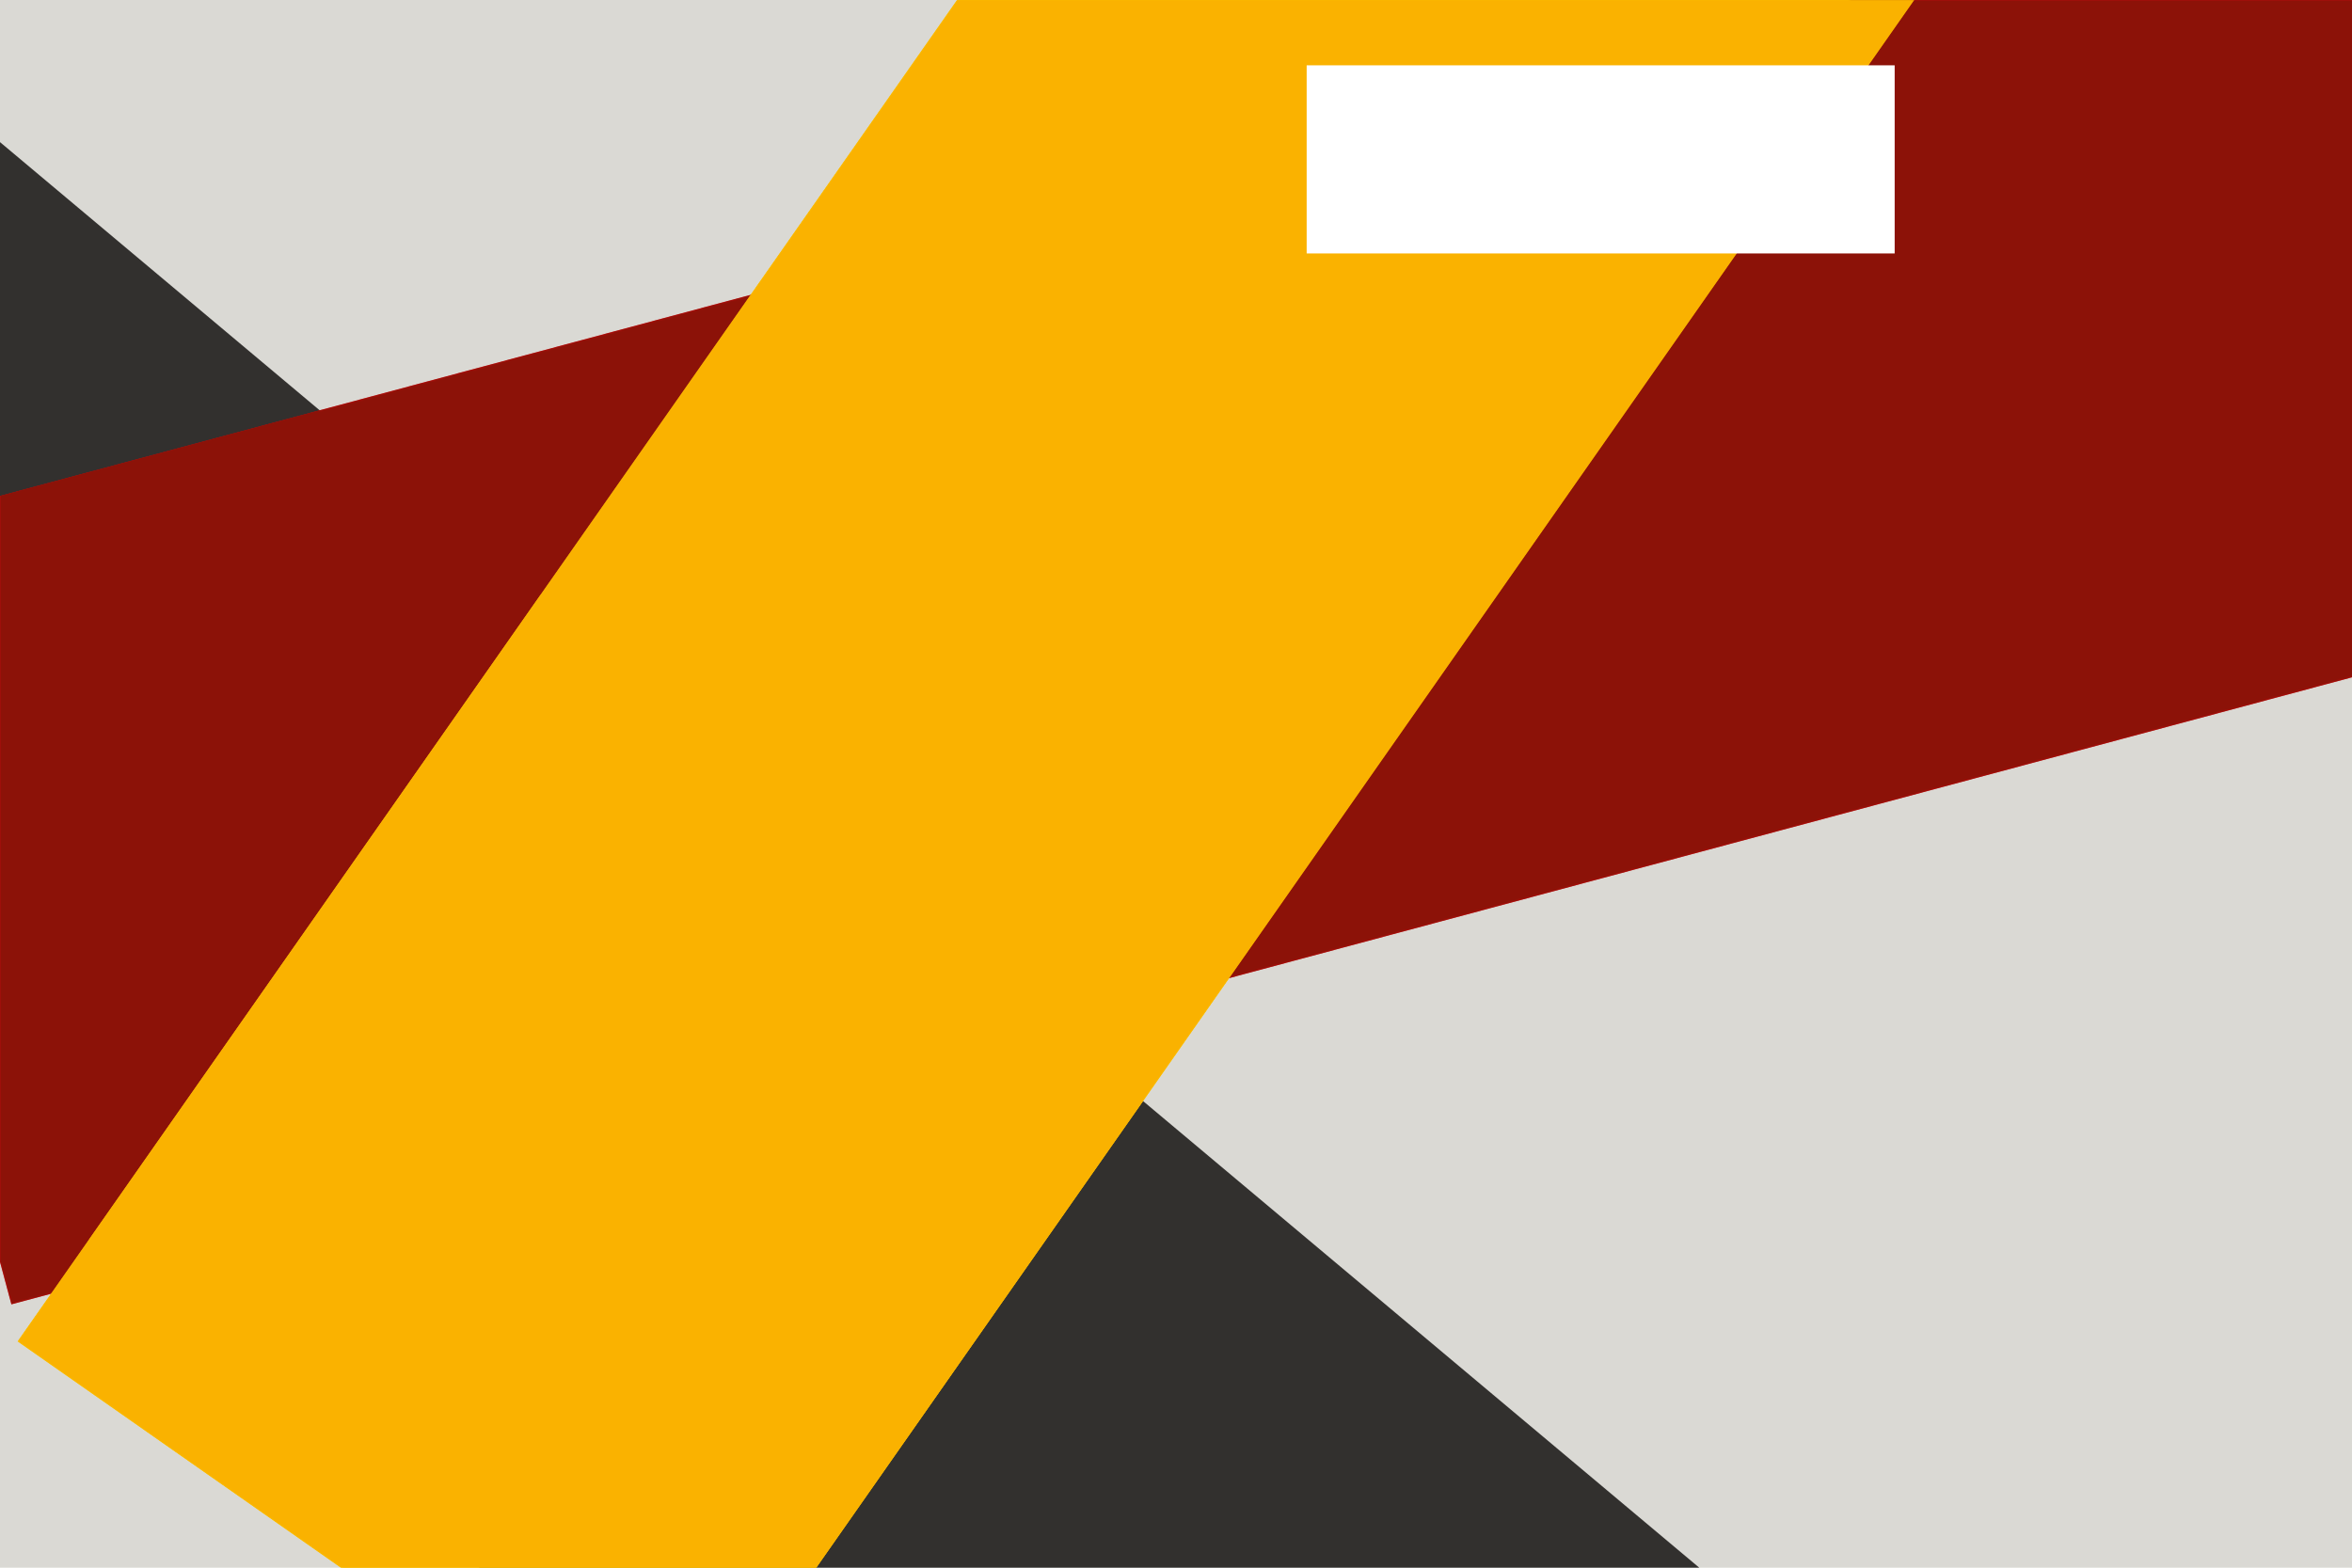 <svg xmlns="http://www.w3.org/2000/svg"
     width="100%" height="100%"
     viewBox="0 0 1080 720"
     version="1.1">

    <g class="main">

        <rect x="0" y="0" width="100%" height="100%" fill="#dad9d4"/>
        <defs>
            <rect id="schwarz" x="0" y="0" width="2160" height="360"
                  transform="rotate(40) translate(0,50)"/>
            <rect id="rot" x="0" y="0" width="2160" height="360"
                  transform="rotate(-15) translate(-150,220)"/>
            <rect id="orange" x="0" y="0" width="2160" height="360"
                  transform="rotate(-55) translate(-500, 360)"/>
            <mask id="rot-und-schwarz">
                <use href="#rot" fill="black"/>
                <use href="#schwarz" fill="white"/>
            </mask>
            <mask id="orange-und-schwarz">
                <use href="#orange" fill="black"/>
                <use href="#schwarz" fill="white"/>
            </mask>
            <mask id="orange-und-rot">
                <use href="#orange" fill="black"/>
                <use href="#rot" fill="white"/>
            </mask>
        </defs>
        <use href="#schwarz" fill="#32302e"/>
        <use href="#rot" fill="#ca080c"/>
        <use href="#orange" fill="#ffd700"/>
        <use href="#rot" fill="#8c1208" mask="url(#rot-und-schwarz)"/>
        <use href="#orange" fill="#fab200" mask="url(#orange-und-schwarz)"/>
        <use href="#orange" fill="#fab200" mask="url(#orange-und-rot)"/>

        <rect x="600" y="30" width="25%" height="12%" fill="#fff"/>

    </g>
</svg>